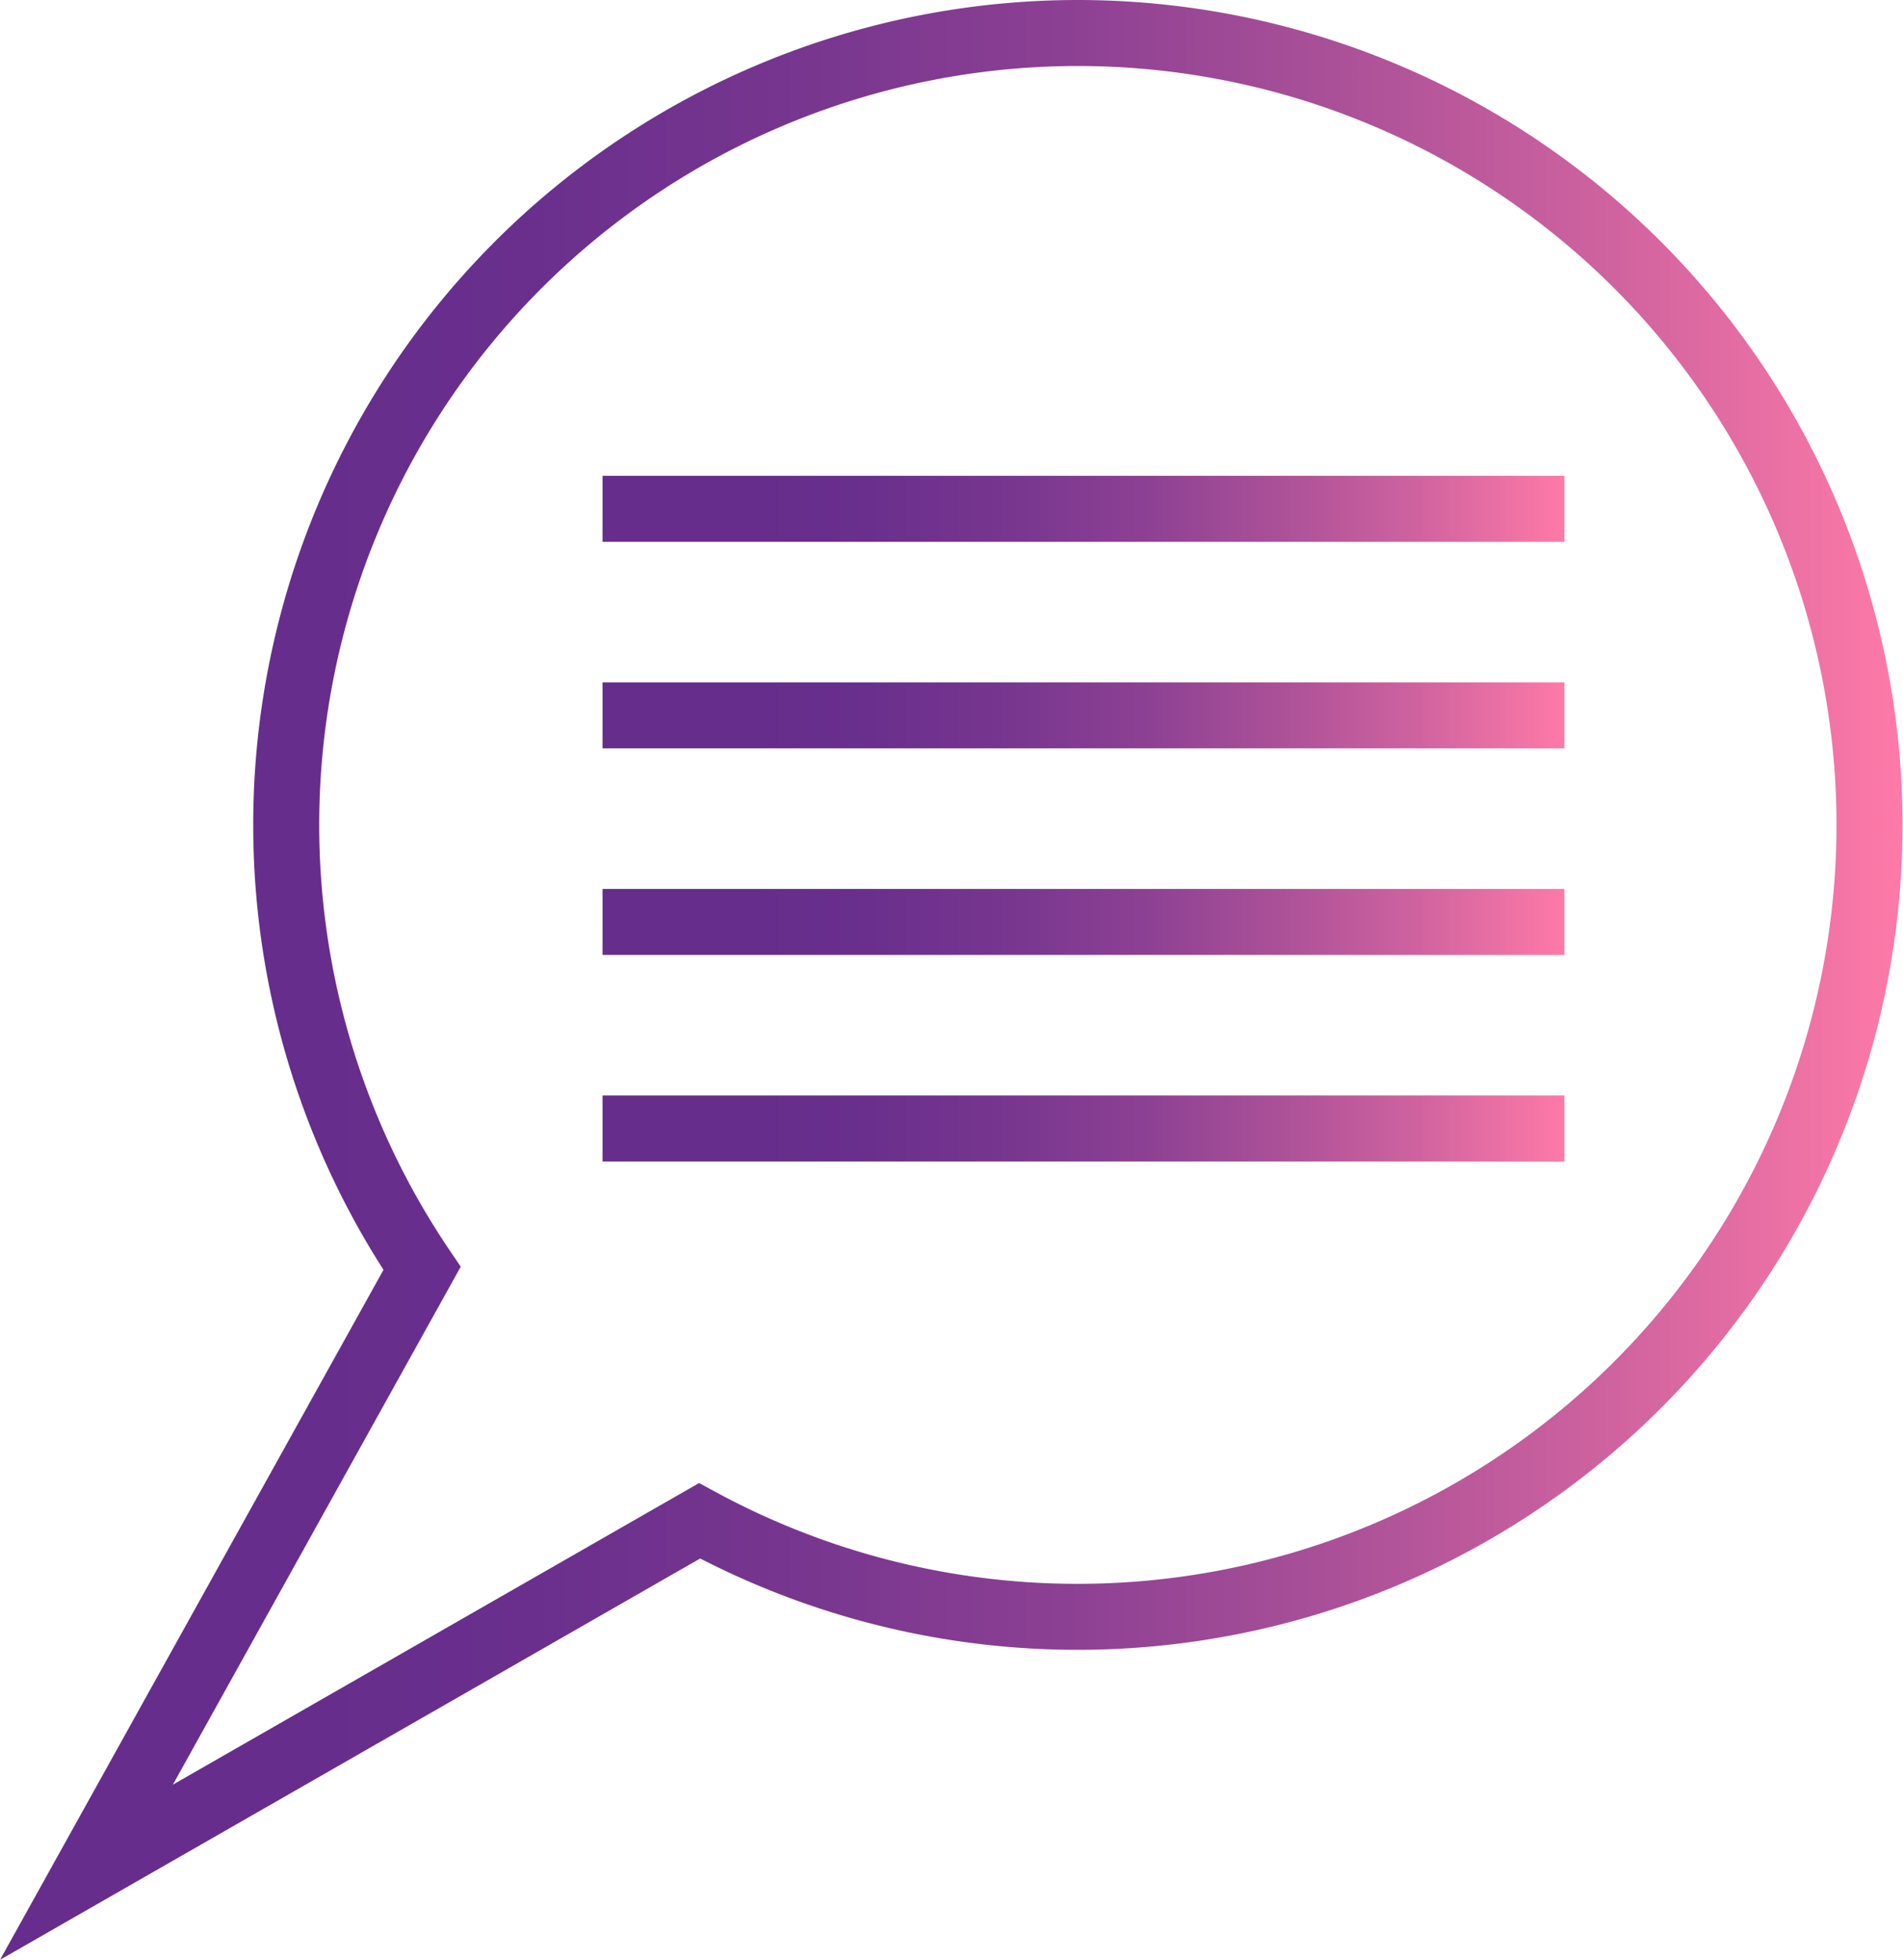 <svg xmlns="http://www.w3.org/2000/svg" xmlns:xlink="http://www.w3.org/1999/xlink" viewBox="0 0 57.67 59.39"><defs><style>.cls-1,.cls-2,.cls-3,.cls-4,.cls-5{fill:none;stroke-miterlimit:10;stroke-width:2px;}.cls-1{stroke:url(#linear-gradient);}.cls-2{stroke:url(#linear-gradient-2);}.cls-3{stroke:url(#linear-gradient-3);}.cls-4{stroke:url(#linear-gradient-4);}.cls-5{stroke:url(#linear-gradient-5);}</style><linearGradient id="linear-gradient" x1="18.26" y1="15.42" x2="47.41" y2="15.42" gradientUnits="userSpaceOnUse"><stop offset="0.15" stop-color="#662d8c"/><stop offset="0.28" stop-color="#6a2f8d"/><stop offset="0.42" stop-color="#77368f"/><stop offset="0.56" stop-color="#8c4093"/><stop offset="0.7" stop-color="#aa5098"/><stop offset="0.85" stop-color="#d0639f"/><stop offset="1" stop-color="#fe7aa7"/><stop offset="1" stop-color="#ff7ba7"/></linearGradient><linearGradient id="linear-gradient-2" x1="18.26" y1="21.68" x2="47.41" y2="21.68" xlink:href="#linear-gradient"/><linearGradient id="linear-gradient-3" x1="18.26" y1="27.94" x2="47.41" y2="27.94" xlink:href="#linear-gradient"/><linearGradient id="linear-gradient-4" x1="18.26" y1="34.2" x2="47.41" y2="34.2" xlink:href="#linear-gradient"/><linearGradient id="linear-gradient-5" x1="0" y1="29.7" x2="57.67" y2="29.7" xlink:href="#linear-gradient"/></defs><title>Icon 14</title><g id="Слой_2" data-name="Слой 2"><g id="Layer_1" data-name="Layer 1"><line class="cls-1" x1="18.26" y1="15.42" x2="47.41" y2="15.42"/><line class="cls-2" x1="18.26" y1="21.68" x2="47.41" y2="21.68"/><line class="cls-3" x1="18.26" y1="27.94" x2="47.41" y2="27.94"/><line class="cls-4" x1="18.26" y1="34.2" x2="47.41" y2="34.2"/><path class="cls-5" d="M32.67,1A24,24,0,0,0,12.79,38.44L2.62,56.74,21.2,46.09A24,24,0,1,0,32.67,1Z"/></g></g></svg>